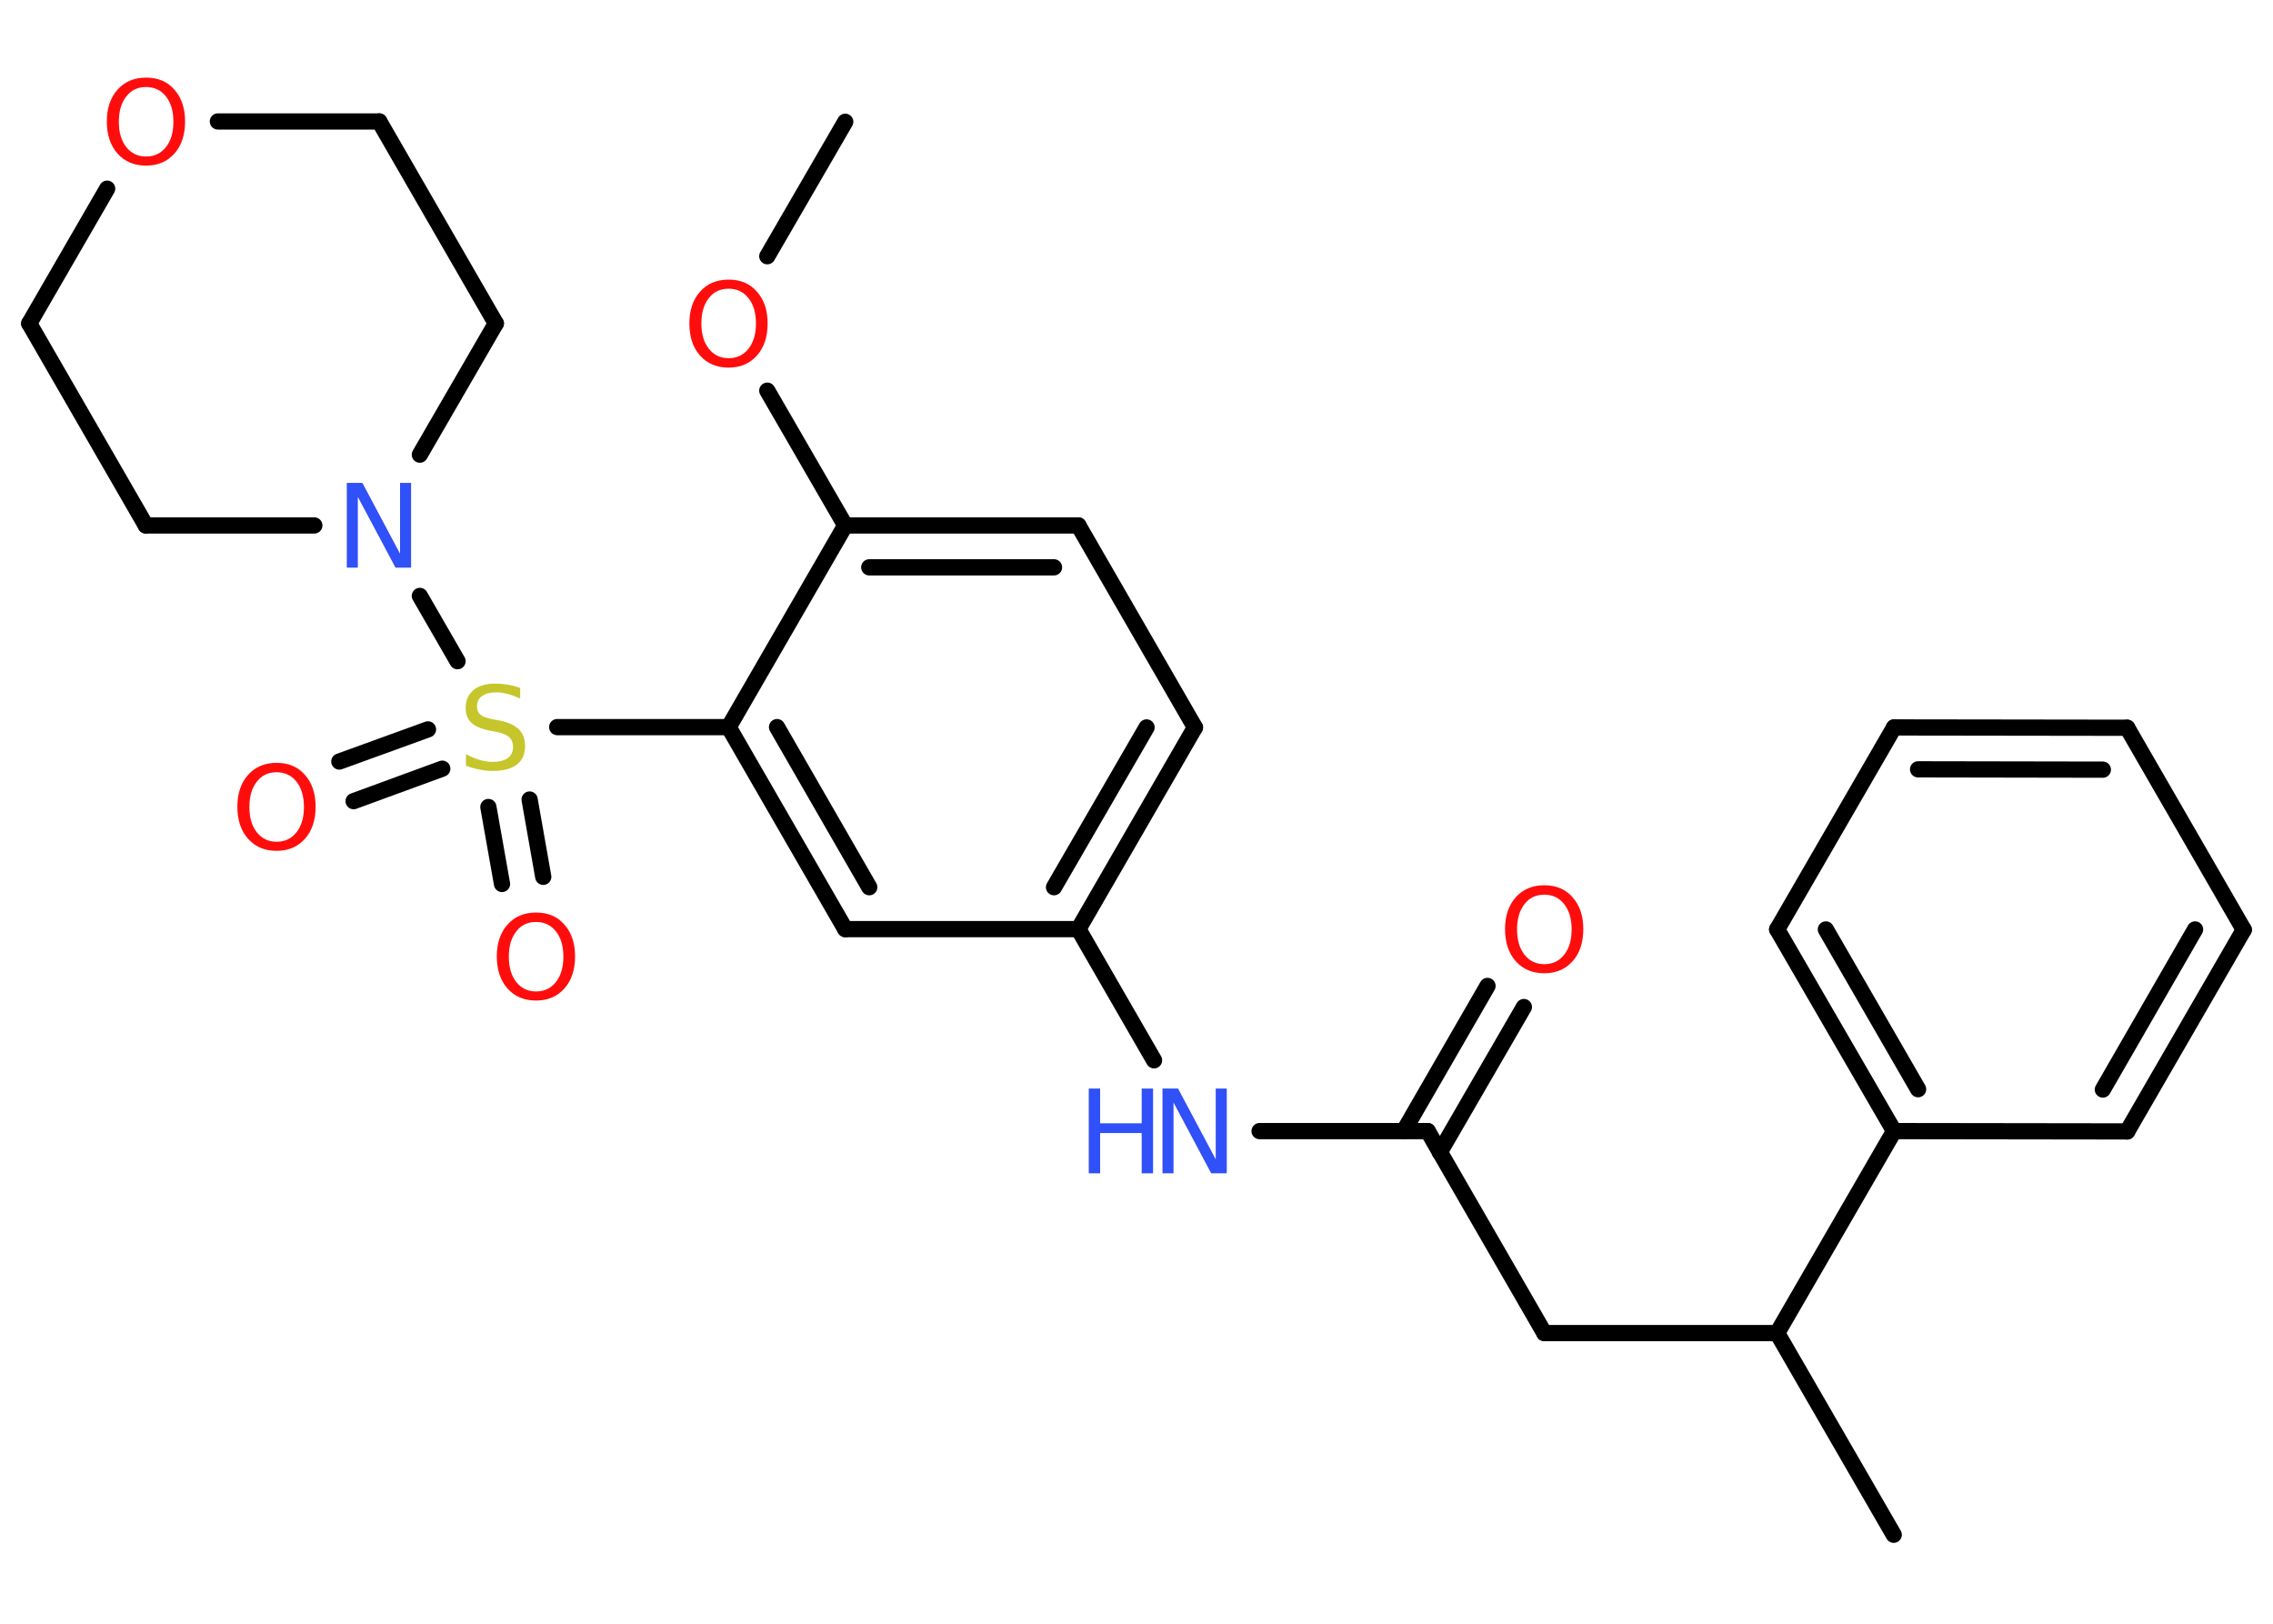 <?xml version='1.0' encoding='UTF-8'?>
<!DOCTYPE svg PUBLIC "-//W3C//DTD SVG 1.1//EN" "http://www.w3.org/Graphics/SVG/1.1/DTD/svg11.dtd">
<svg version='1.2' xmlns='http://www.w3.org/2000/svg' xmlns:xlink='http://www.w3.org/1999/xlink' width='70.0mm' height='50.0mm' viewBox='0 0 70.0 50.0'>
  <desc>Generated by the Chemistry Development Kit (http://github.com/cdk)</desc>
  <g stroke-linecap='round' stroke-linejoin='round' stroke='#000000' stroke-width='.5' fill='#FF0D0D'>
    <rect x='.0' y='.0' width='70.0' height='50.0' fill='#FFFFFF' stroke='none'/>
    <g id='mol1' class='mol'>
      <line id='mol1bnd1' class='bond' x1='26.03' y1='3.75' x2='23.63' y2='7.89'/>
      <line id='mol1bnd2' class='bond' x1='23.63' y1='12.03' x2='26.03' y2='16.18'/>
      <g id='mol1bnd3' class='bond'>
        <line x1='33.21' y1='16.18' x2='26.03' y2='16.18'/>
        <line x1='32.46' y1='17.47' x2='26.77' y2='17.47'/>
      </g>
      <line id='mol1bnd4' class='bond' x1='33.21' y1='16.18' x2='36.8' y2='22.4'/>
      <g id='mol1bnd5' class='bond'>
        <line x1='33.21' y1='28.61' x2='36.8' y2='22.4'/>
        <line x1='32.46' y1='27.32' x2='35.31' y2='22.4'/>
      </g>
      <line id='mol1bnd6' class='bond' x1='33.21' y1='28.61' x2='35.54' y2='32.65'/>
      <line id='mol1bnd7' class='bond' x1='38.79' y1='34.83' x2='43.97' y2='34.83'/>
      <g id='mol1bnd8' class='bond'>
        <line x1='43.23' y1='34.83' x2='45.81' y2='30.36'/>
        <line x1='44.34' y1='35.48' x2='46.93' y2='31.01'/>
      </g>
      <line id='mol1bnd9' class='bond' x1='43.97' y1='34.83' x2='47.56' y2='41.05'/>
      <line id='mol1bnd10' class='bond' x1='47.56' y1='41.05' x2='54.73' y2='41.05'/>
      <line id='mol1bnd11' class='bond' x1='54.73' y1='41.05' x2='58.32' y2='47.26'/>
      <line id='mol1bnd12' class='bond' x1='54.73' y1='41.05' x2='58.33' y2='34.83'/>
      <g id='mol1bnd13' class='bond'>
        <line x1='54.73' y1='28.62' x2='58.33' y2='34.83'/>
        <line x1='56.23' y1='28.62' x2='59.07' y2='33.54'/>
      </g>
      <line id='mol1bnd14' class='bond' x1='54.73' y1='28.62' x2='58.33' y2='22.4'/>
      <g id='mol1bnd15' class='bond'>
        <line x1='65.51' y1='22.41' x2='58.33' y2='22.4'/>
        <line x1='64.76' y1='23.7' x2='59.07' y2='23.69'/>
      </g>
      <line id='mol1bnd16' class='bond' x1='65.51' y1='22.41' x2='69.1' y2='28.63'/>
      <g id='mol1bnd17' class='bond'>
        <line x1='65.51' y1='34.84' x2='69.1' y2='28.63'/>
        <line x1='64.76' y1='33.55' x2='67.6' y2='28.62'/>
      </g>
      <line id='mol1bnd18' class='bond' x1='58.33' y1='34.83' x2='65.51' y2='34.84'/>
      <line id='mol1bnd19' class='bond' x1='33.21' y1='28.61' x2='26.03' y2='28.61'/>
      <g id='mol1bnd20' class='bond'>
        <line x1='22.44' y1='22.39' x2='26.03' y2='28.61'/>
        <line x1='23.93' y1='22.39' x2='26.77' y2='27.32'/>
      </g>
      <line id='mol1bnd21' class='bond' x1='26.03' y1='16.18' x2='22.44' y2='22.39'/>
      <line id='mol1bnd22' class='bond' x1='22.44' y1='22.39' x2='17.16' y2='22.39'/>
      <g id='mol1bnd23' class='bond'>
        <line x1='13.62' y1='23.67' x2='10.89' y2='24.67'/>
        <line x1='13.18' y1='22.46' x2='10.45' y2='23.45'/>
      </g>
      <g id='mol1bnd24' class='bond'>
        <line x1='16.31' y1='24.62' x2='16.73' y2='27.0'/>
        <line x1='15.04' y1='24.85' x2='15.46' y2='27.22'/>
      </g>
      <line id='mol1bnd25' class='bond' x1='14.09' y1='20.36' x2='12.93' y2='18.35'/>
      <line id='mol1bnd26' class='bond' x1='9.68' y1='16.18' x2='4.49' y2='16.18'/>
      <line id='mol1bnd27' class='bond' x1='4.49' y1='16.18' x2='.9' y2='9.96'/>
      <line id='mol1bnd28' class='bond' x1='.9' y1='9.96' x2='3.3' y2='5.81'/>
      <line id='mol1bnd29' class='bond' x1='6.71' y1='3.74' x2='11.68' y2='3.74'/>
      <line id='mol1bnd30' class='bond' x1='11.68' y1='3.74' x2='15.27' y2='9.96'/>
      <line id='mol1bnd31' class='bond' x1='12.93' y1='14.0' x2='15.27' y2='9.96'/>
      <path id='mol1atm2' class='atom' d='M22.44 8.89q-.39 .0 -.61 .29q-.23 .29 -.23 .78q.0 .49 .23 .78q.23 .29 .61 .29q.38 .0 .61 -.29q.23 -.29 .23 -.78q.0 -.49 -.23 -.78q-.23 -.29 -.61 -.29zM22.44 8.61q.55 .0 .87 .37q.33 .37 .33 .98q.0 .62 -.33 .99q-.33 .37 -.87 .37q-.55 .0 -.88 -.37q-.33 -.37 -.33 -.99q.0 -.61 .33 -.98q.33 -.37 .88 -.37z' stroke='none'/>
      <g id='mol1atm7' class='atom'>
        <path d='M35.81 33.52h.47l1.16 2.18v-2.18h.34v2.61h-.48l-1.16 -2.18v2.18h-.34v-2.61z' stroke='none' fill='#3050F8'/>
        <path d='M33.53 33.52h.35v1.07h1.28v-1.07h.35v2.61h-.35v-1.24h-1.28v1.24h-.35v-2.61z' stroke='none' fill='#3050F8'/>
      </g>
      <path id='mol1atm9' class='atom' d='M47.56 27.55q-.39 .0 -.61 .29q-.23 .29 -.23 .78q.0 .49 .23 .78q.23 .29 .61 .29q.38 .0 .61 -.29q.23 -.29 .23 -.78q.0 -.49 -.23 -.78q-.23 -.29 -.61 -.29zM47.56 27.26q.55 .0 .87 .37q.33 .37 .33 .98q.0 .62 -.33 .99q-.33 .37 -.87 .37q-.55 .0 -.88 -.37q-.33 -.37 -.33 -.99q.0 -.61 .33 -.98q.33 -.37 .88 -.37z' stroke='none'/>
      <path id='mol1atm21' class='atom' d='M16.02 21.17v.34q-.2 -.09 -.38 -.14q-.18 -.05 -.35 -.05q-.29 .0 -.44 .11q-.16 .11 -.16 .32q.0 .17 .11 .26q.11 .09 .39 .14l.21 .04q.39 .08 .58 .27q.19 .19 .19 .51q.0 .38 -.25 .57q-.25 .2 -.75 .2q-.18 .0 -.39 -.04q-.21 -.04 -.43 -.12v-.36q.21 .12 .42 .18q.21 .06 .4 .06q.31 .0 .47 -.12q.16 -.12 .16 -.34q.0 -.19 -.12 -.3q-.12 -.11 -.38 -.16l-.21 -.04q-.4 -.08 -.57 -.24q-.18 -.17 -.18 -.46q.0 -.35 .24 -.55q.24 -.2 .67 -.2q.18 .0 .37 .03q.19 .03 .39 .1z' stroke='none' fill='#C6C62C'/>
      <path id='mol1atm22' class='atom' d='M8.52 23.78q-.39 .0 -.61 .29q-.23 .29 -.23 .78q.0 .49 .23 .78q.23 .29 .61 .29q.38 .0 .61 -.29q.23 -.29 .23 -.78q.0 -.49 -.23 -.78q-.23 -.29 -.61 -.29zM8.52 23.49q.55 .0 .87 .37q.33 .37 .33 .98q.0 .62 -.33 .99q-.33 .37 -.87 .37q-.55 .0 -.88 -.37q-.33 -.37 -.33 -.99q.0 -.61 .33 -.98q.33 -.37 .88 -.37z' stroke='none'/>
      <path id='mol1atm23' class='atom' d='M16.51 28.39q-.39 .0 -.61 .29q-.23 .29 -.23 .78q.0 .49 .23 .78q.23 .29 .61 .29q.38 .0 .61 -.29q.23 -.29 .23 -.78q.0 -.49 -.23 -.78q-.23 -.29 -.61 -.29zM16.51 28.1q.55 .0 .87 .37q.33 .37 .33 .98q.0 .62 -.33 .99q-.33 .37 -.87 .37q-.55 .0 -.88 -.37q-.33 -.37 -.33 -.99q.0 -.61 .33 -.98q.33 -.37 .88 -.37z' stroke='none'/>
      <path id='mol1atm24' class='atom' d='M10.69 14.87h.47l1.16 2.18v-2.18h.34v2.61h-.48l-1.16 -2.18v2.18h-.34v-2.61z' stroke='none' fill='#3050F8'/>
      <path id='mol1atm27' class='atom' d='M4.5 2.68q-.39 .0 -.61 .29q-.23 .29 -.23 .78q.0 .49 .23 .78q.23 .29 .61 .29q.38 .0 .61 -.29q.23 -.29 .23 -.78q.0 -.49 -.23 -.78q-.23 -.29 -.61 -.29zM4.5 2.39q.55 .0 .87 .37q.33 .37 .33 .98q.0 .62 -.33 .99q-.33 .37 -.87 .37q-.55 .0 -.88 -.37q-.33 -.37 -.33 -.99q.0 -.61 .33 -.98q.33 -.37 .88 -.37z' stroke='none'/>
    </g>
  </g>
</svg>
